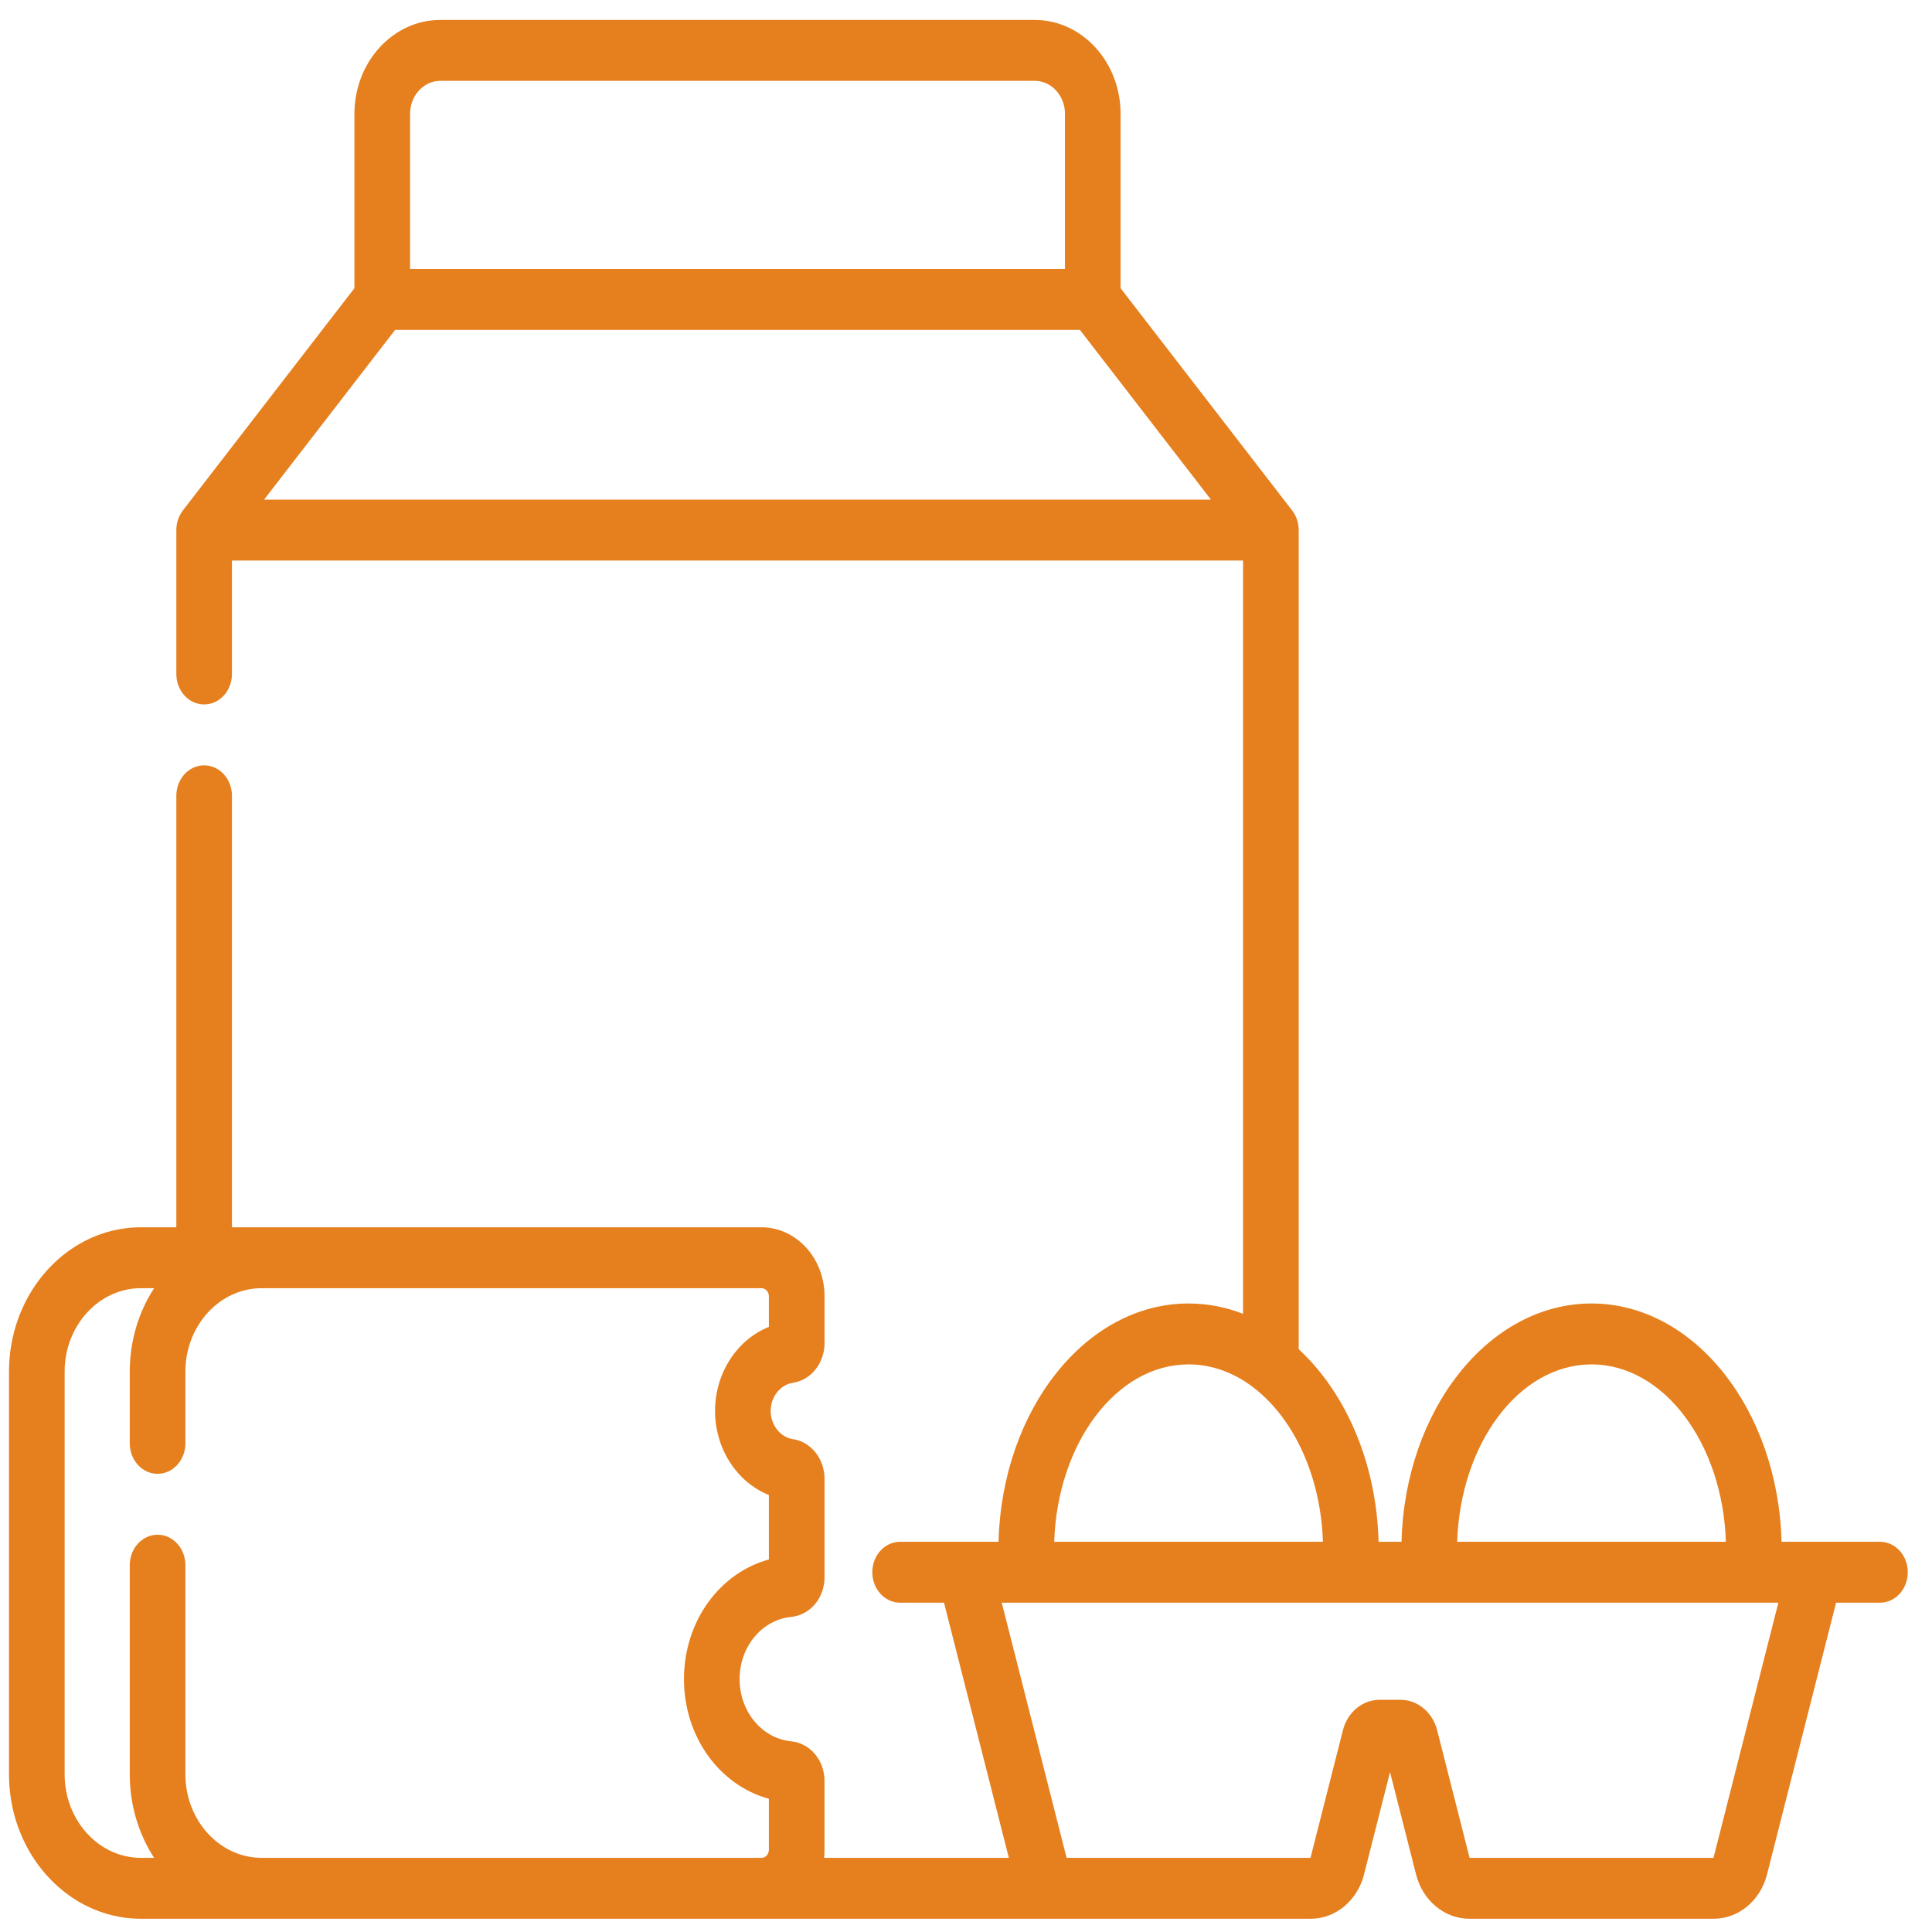 <svg width="73" height="73" viewBox="0 0 73 73" fill="none" xmlns="http://www.w3.org/2000/svg">
<path d="M71.034 58.256H67.315C67.186 53.263 64.016 49.252 60.136 49.252C56.256 49.252 53.084 53.263 52.956 58.256H52.089C52.012 55.257 50.837 52.613 49.071 50.979V20.053C49.071 20.046 49.071 20.038 49.071 20.029C49.071 19.739 48.972 19.473 48.809 19.27L42.341 10.89V4.302C42.341 2.346 40.887 0.754 39.099 0.754H16.635C14.847 0.754 13.392 2.346 13.392 4.302V10.89L6.91 19.287C6.75 19.495 6.663 19.758 6.663 20.029V25.466C6.663 26.101 7.133 26.617 7.713 26.617C8.294 26.617 8.764 26.101 8.764 25.466V21.18H46.969V49.642C46.316 49.388 45.624 49.252 44.908 49.252C41.029 49.252 37.858 53.263 37.73 58.256H34.011C33.431 58.256 32.96 58.771 32.96 59.407C32.96 60.042 33.431 60.557 34.011 60.557H35.669L38.119 70.198H31.138C31.149 70.097 31.154 69.996 31.154 69.893V67.297C31.154 66.513 30.616 65.869 29.902 65.797C28.787 65.685 27.946 64.673 27.946 63.445C27.946 62.216 28.787 61.205 29.902 61.093C30.616 61.021 31.155 60.376 31.155 59.593V55.877C31.155 55.123 30.645 54.48 29.968 54.379C29.485 54.307 29.12 53.849 29.12 53.312C29.12 52.776 29.485 52.318 29.969 52.246C30.645 52.145 31.155 51.501 31.155 50.748V48.978C31.155 47.542 30.087 46.373 28.774 46.373H8.764V30.068C8.764 29.433 8.294 28.918 7.713 28.918C7.133 28.918 6.663 29.433 6.663 30.068V46.373H5.324C5.109 46.373 4.897 46.387 4.69 46.417C2.24 46.758 0.34 49.055 0.34 51.828V67.043C0.34 69.817 2.24 72.113 4.69 72.456C4.897 72.484 5.109 72.499 5.324 72.499H28.774C28.791 72.499 28.807 72.499 28.823 72.499H40.24C40.256 72.499 40.271 72.499 40.286 72.499H49.532C50.463 72.499 51.288 71.813 51.538 70.831L52.522 66.957L53.507 70.831C53.757 71.813 54.582 72.499 55.513 72.499H64.759C65.69 72.499 66.515 71.813 66.765 70.831L69.376 60.557H71.034C71.615 60.557 72.085 60.042 72.085 59.407C72.085 58.771 71.615 58.256 71.034 58.256ZM45.756 18.879H9.977L14.932 12.462H40.802L45.756 18.879ZM16.635 3.055H39.099C39.728 3.055 40.24 3.615 40.24 4.302V10.161H15.494V4.302C15.494 3.615 16.006 3.055 16.635 3.055ZM60.136 51.553C62.862 51.553 65.092 54.532 65.212 58.256H55.059C55.179 54.532 57.41 51.553 60.136 51.553ZM44.908 51.553C45.793 51.553 46.626 51.866 47.35 52.417C47.388 52.451 47.427 52.482 47.468 52.51C48.915 53.679 49.907 55.806 49.986 58.256H39.833C39.953 54.532 42.183 51.553 44.908 51.553ZM5.324 70.198C3.735 70.198 2.442 68.783 2.442 67.043V51.828C2.442 50.089 3.735 48.674 5.324 48.674H5.823C5.244 49.565 4.903 50.654 4.903 51.828V54.537C4.903 55.172 5.374 55.688 5.954 55.688C6.535 55.688 7.005 55.172 7.005 54.537V51.828C7.005 50.089 8.298 48.674 9.887 48.674H28.774C28.927 48.674 29.052 48.811 29.052 48.978V50.137C27.858 50.613 27.018 51.873 27.018 53.312C27.018 54.752 27.857 56.012 29.052 56.488V58.924C27.183 59.436 25.844 61.268 25.844 63.445C25.844 65.622 27.183 67.454 29.052 67.967V69.894C29.052 70.055 28.937 70.188 28.791 70.198H28.774C28.763 70.198 28.752 70.198 28.742 70.198H9.887C8.298 70.198 7.005 68.783 7.005 67.043V59.139C7.005 58.503 6.535 57.989 5.954 57.989C5.374 57.989 4.903 58.503 4.903 59.139V67.043C4.903 68.218 5.244 69.307 5.823 70.198H5.324ZM64.744 70.198H55.528L54.302 65.374C54.13 64.699 53.563 64.227 52.923 64.227H52.121C51.481 64.227 50.915 64.698 50.743 65.373L49.517 70.198H44.25C44.239 70.198 44.229 70.198 44.218 70.198H40.301L37.851 60.557H38.779C38.798 60.558 38.818 60.558 38.837 60.557H50.983C50.992 60.558 51.002 60.558 51.011 60.558C51.02 60.558 51.03 60.558 51.039 60.557H54.006C54.024 60.558 54.044 60.558 54.063 60.557H66.209C66.219 60.558 66.228 60.558 66.237 60.558C66.246 60.558 66.256 60.558 66.266 60.557H67.195L64.744 70.198Z" fill="#E67F1E"/>
</svg>

